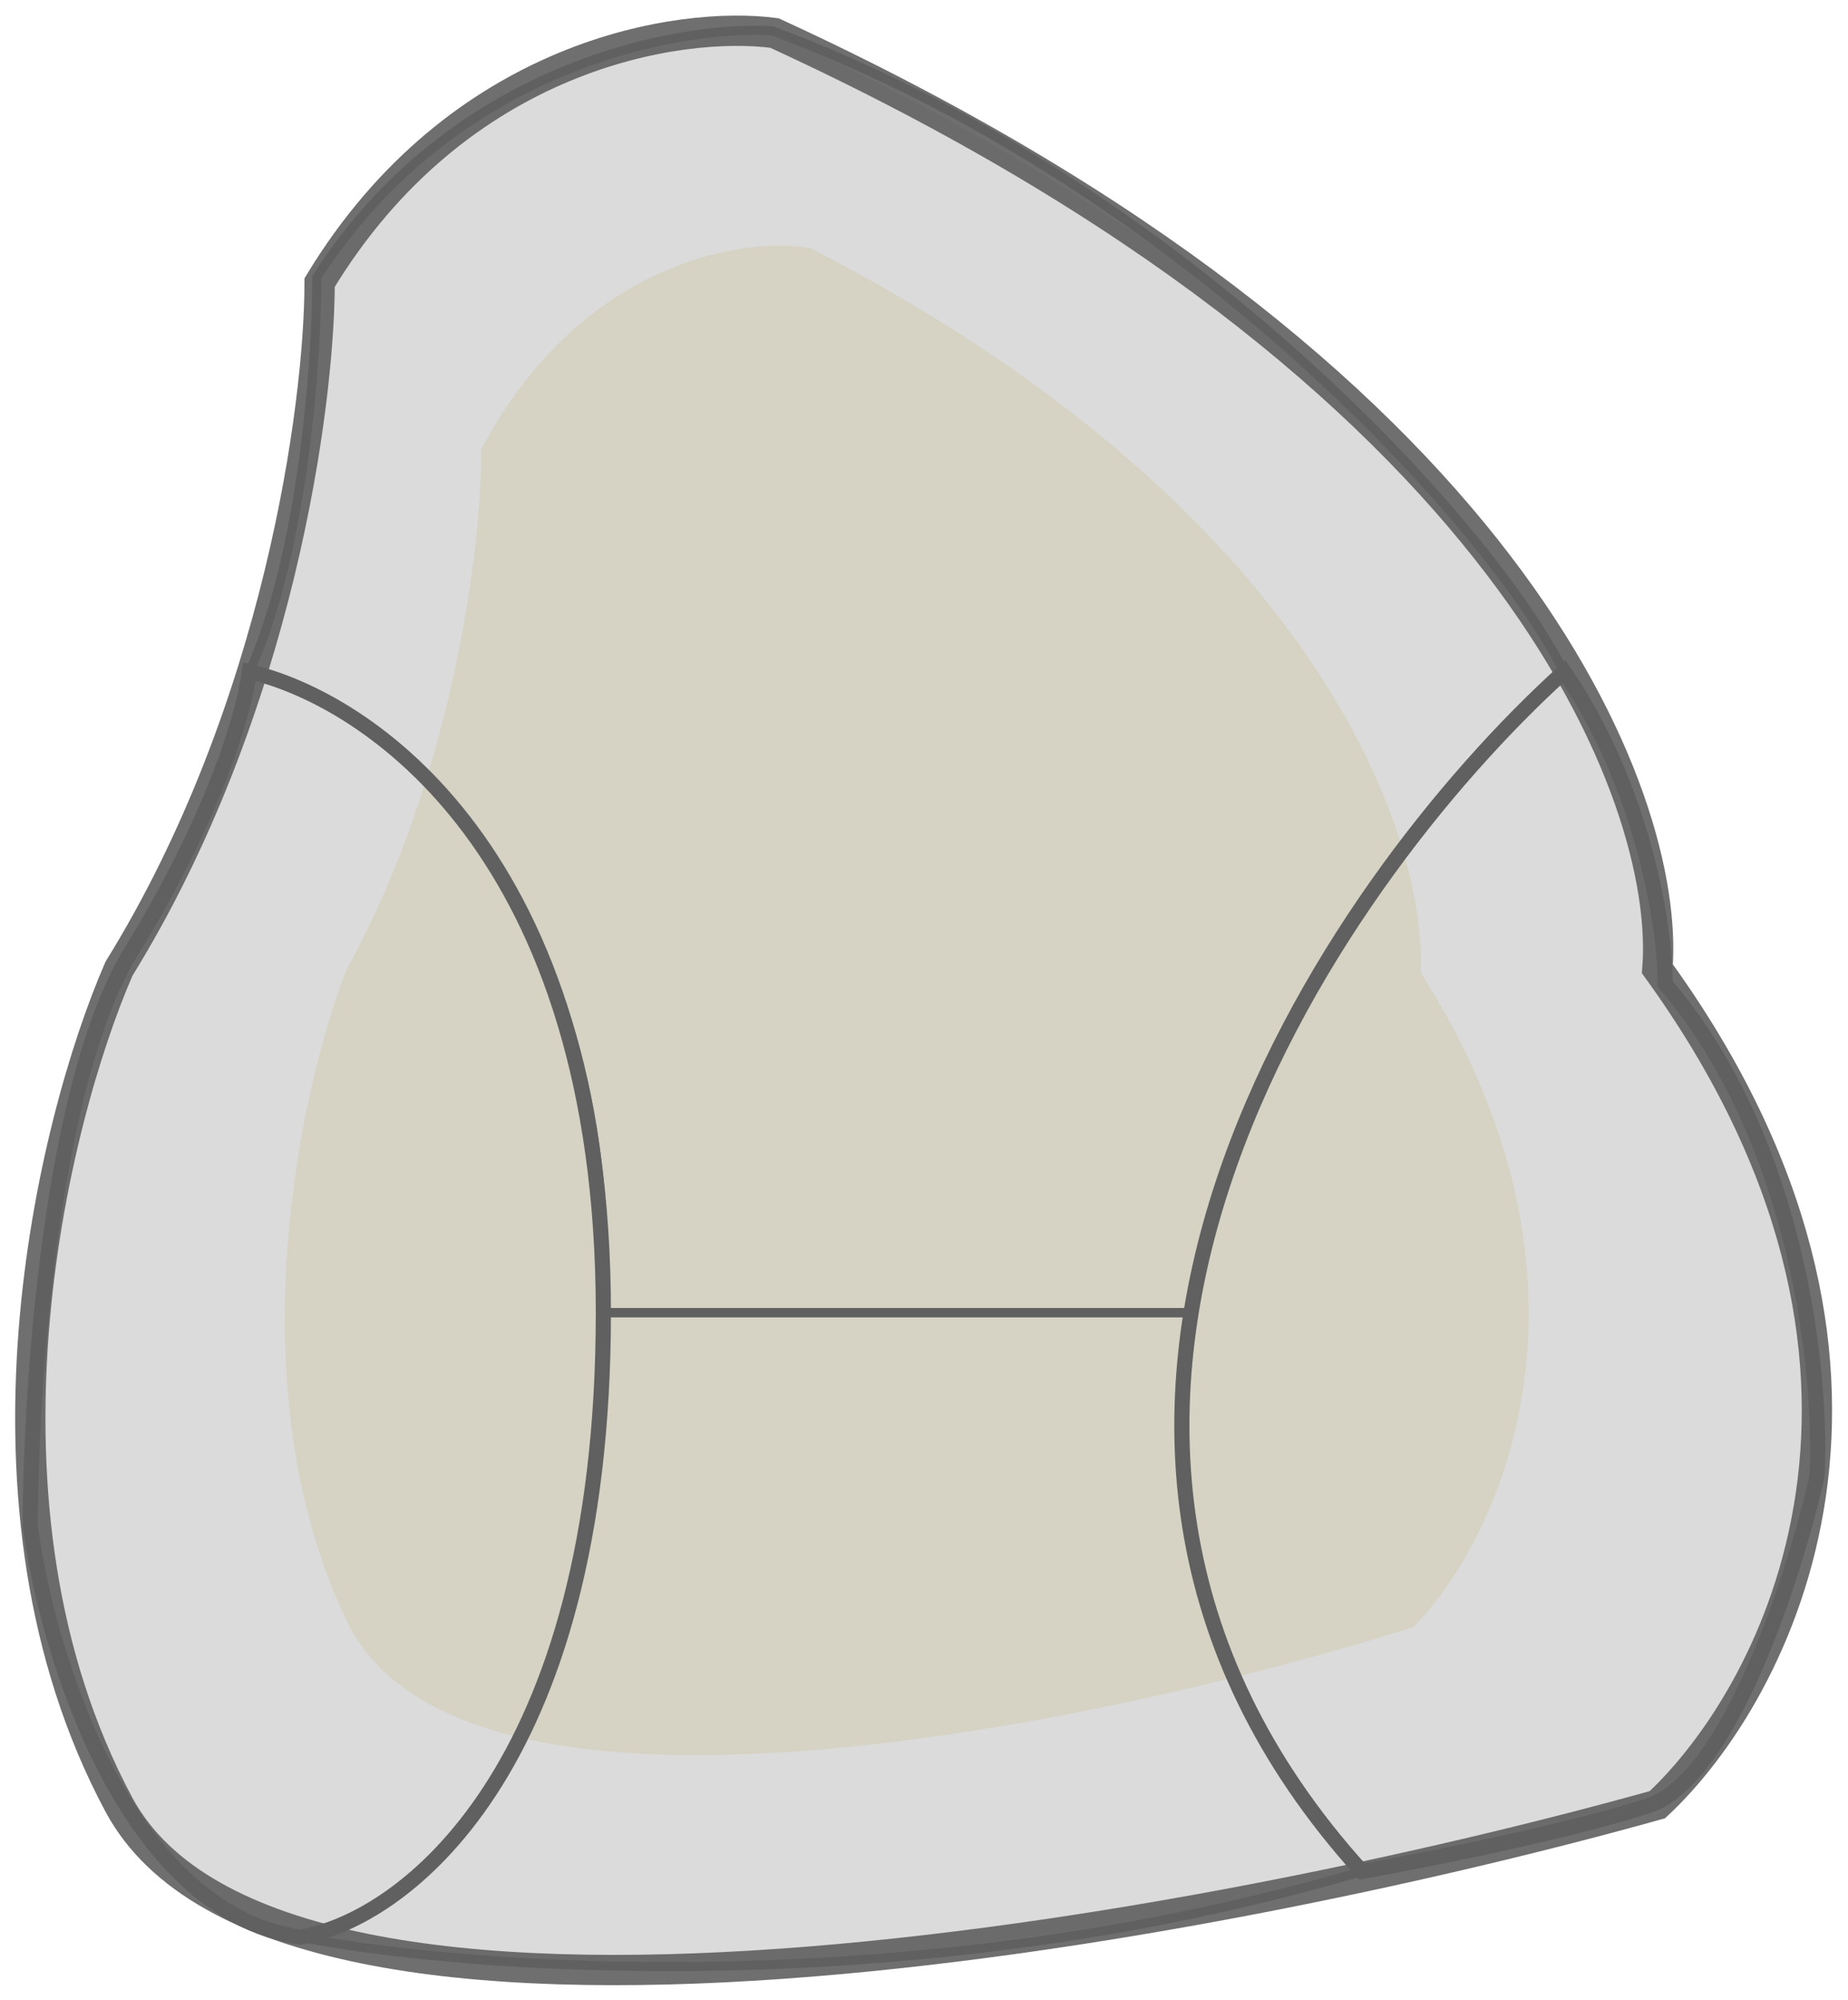 <svg width="61" height="66" viewBox="0 0 61 66" fill="none" xmlns="http://www.w3.org/2000/svg">
<path d="M16.388 14.947C19.508 9.168 24.487 8.352 26.586 8.666C43.143 17.208 46.683 27.927 46.383 32.219C52.861 42.268 49.082 50.433 46.383 53.259C36.385 56.4 15.489 60.796 11.889 53.259C8.29 45.722 10.389 36.092 11.889 32.219C15.489 25.687 16.388 17.982 16.388 14.947Z" fill="#D1A711" stroke="#D1A711"/>
<path opacity="0.9" d="M10.55 9.325C15.142 1.749 22.472 0.679 25.563 1.09C49.939 12.29 55.15 26.344 54.708 31.971C64.246 45.147 58.682 55.852 54.708 59.557C39.989 63.675 9.225 69.439 3.926 59.557C-1.373 49.676 1.718 37.049 3.926 31.971C9.225 23.407 10.55 13.305 10.55 9.325Z" fill="#D7D7D7" stroke="#606060"/>
<path d="M19.916 43.319C19.916 58.506 13.24 63.387 9.902 63.929C4.116 63.061 1.556 54.528 1 50.37C1 45.85 1.668 35.726 4.338 31.387C7.009 27.049 8.047 23.613 8.233 22.167C12.127 23.071 19.916 28.133 19.916 43.319Z" stroke="#606060" stroke-width="0.5"/>
<path d="M44.953 61.76C31.6 47.008 43.84 29.218 51.629 22.167C54.3 26.072 54.967 30.664 54.967 32.472C59.418 37.679 60.16 45.489 59.974 48.743C59.233 51.997 57.081 58.722 54.411 59.59C51.74 60.458 46.993 61.398 44.953 61.76Z" stroke="#606060" stroke-width="0.5"/>
<path d="M39.389 43.319H19.916C20.361 29.001 12.313 23.252 8.233 22.167C10.013 18.262 10.458 11.862 10.458 9.15C14.909 2.208 22.327 0.834 25.48 1.015C38.388 5.788 48.847 16.744 51.629 22.167C44.396 28.676 39.389 38.98 39.389 43.319Z" stroke="#606060" stroke-width="0.3"/>
<path d="M39.389 43.319C37.72 51.455 42.171 59.048 44.953 61.76C30.265 66.099 15.465 65.014 9.902 63.929C18.358 61.76 20.102 49.285 19.916 43.319H39.389Z" stroke="#606060" stroke-width="0.3"/>
</svg>
